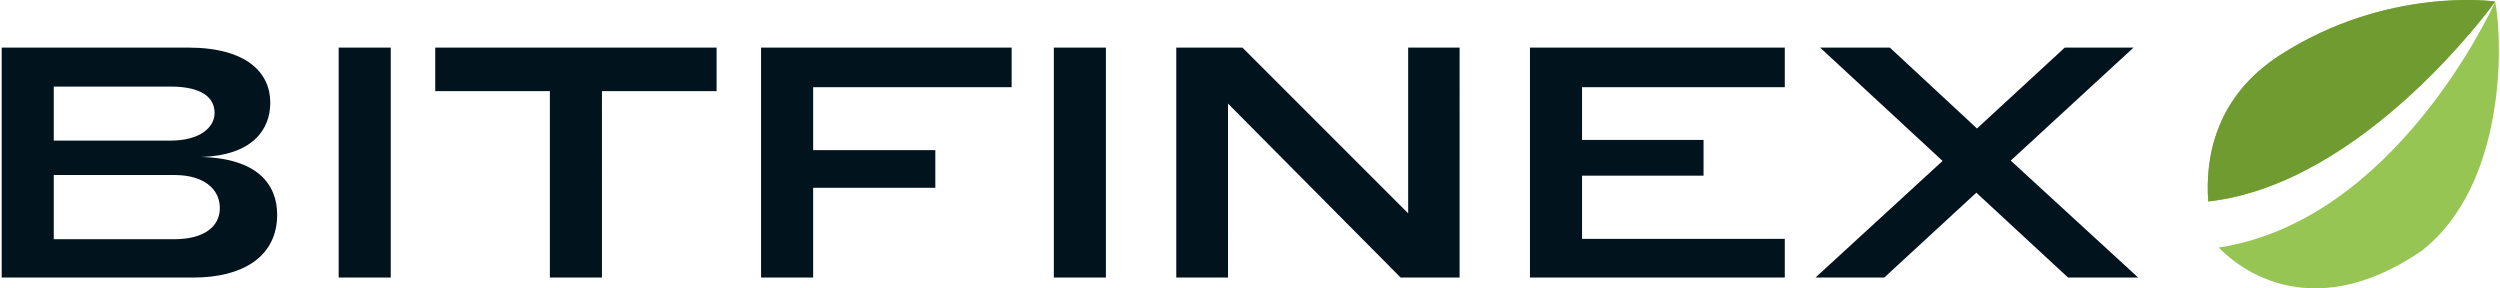 <svg width="893" height="103" xmlns="http://www.w3.org/2000/svg"><g fill="none" fill-rule="evenodd"><path d="M792.54 88.414c4.796 5.078 31.135 29.418 72.478 1.17 29.895-23.282 29.148-73.757 26.276-89-1 2.219-35.724 78.26-98.754 87.83zM891.29.572c-.366-.152-38.827-5.395-76.85 19.094-23.61 15.207-26.731 37.464-25.654 52.295C844.059 65.776 890.036 2.315 891.29.571z" fill="#97C554"/><path d="M891.29.572c-.366-.152-38.827-5.395-76.85 19.094-23.61 15.207-26.731 37.464-25.654 52.295C844.059 65.776 890.036 2.315 891.29.571z" fill="#709B30"/><path d="M62.263 85.445H19.207V62.513h43.056c10.764 0 16.263 5.148 16.263 11.817 0 6.435-5.382 11.115-16.263 11.115zM60.86 50.228H19.207V30.923H60.86c11.35 0 15.795 3.978 15.795 9.477 0 5.031-5.148 9.828-15.795 9.828zm10.998 5.85c18.135-.585 24.687-9.594 24.687-19.422C96.544 25.892 88.004 17 67.177 17H.604v82.134h68.562c17.082 0 29.835-7.137 29.835-22.464 0-10.881-7.137-20.124-27.144-20.592zM120.973 17v82.134h18.603V17h-18.603zm94.044 15.561h40.95V17H155.464v15.561h40.95v66.573h18.603V32.561zM271.855 17v82.134h18.603V67.076H334.1V53.621h-43.64V31.157h70.901V17h-89.505zm104.574 0v82.134h18.603V17H376.43zm62.22 20.007l61.66 62.127h21.06V17h-18.37v59.202L443.797 17h-23.634v82.134h18.486V37.007zM546.5 17v82.134h91.026V85.328h-72.423V62.747h43.407V49.994h-43.407V31.157h72.423V17H546.5zm215.607 0h-24.57L706.18 45.899 675.058 17h-24.92l43.757 40.482L648.5 99.134h24.57l32.877-30.303 32.76 30.303h25.038l-45.513-41.769L762.106 17z" fill="#01131D"/></g></svg>